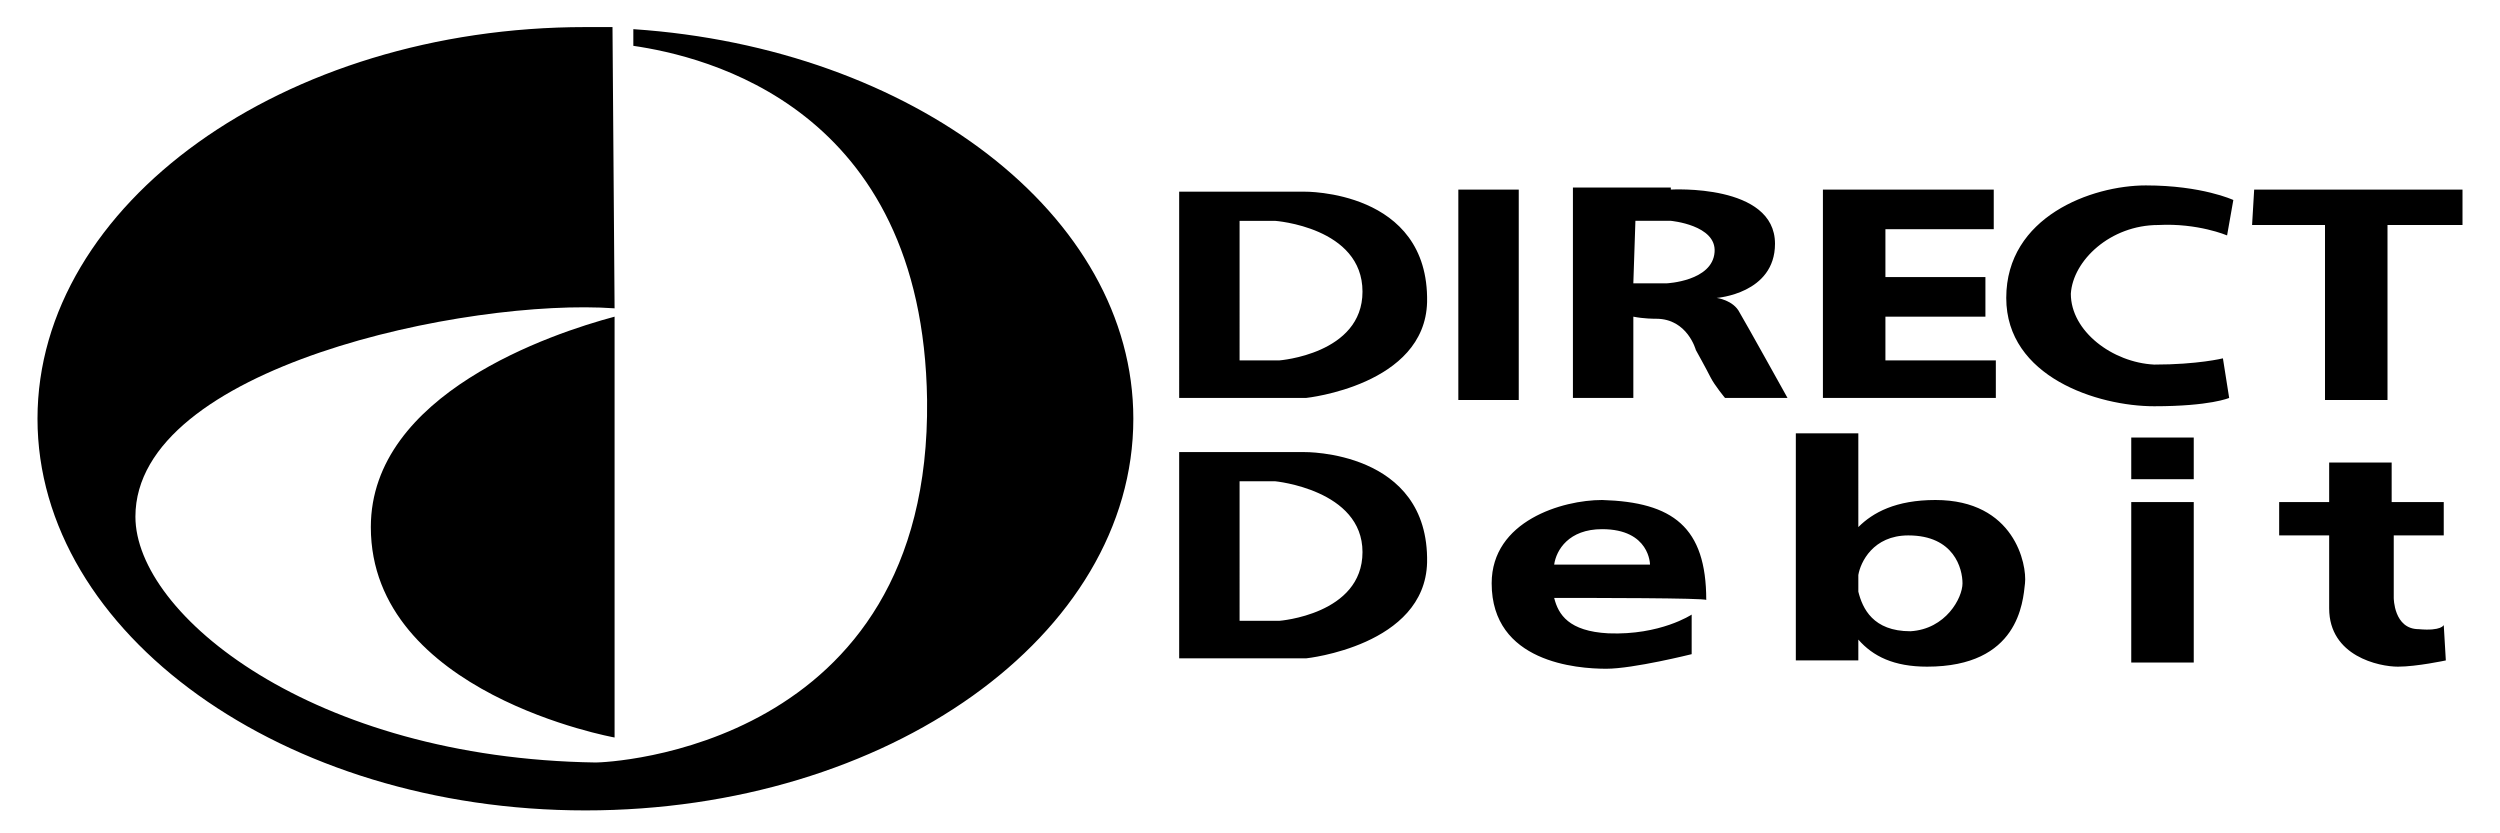 <?xml version="1.0" encoding="utf-8"?>
<!-- Generator: Adobe Illustrator 18.1.1, SVG Export Plug-In . SVG Version: 6.00 Build 0)  -->
<svg version="1.1" id="Layer_1" xmlns="http://www.w3.org/2000/svg" xmlns:xlink="http://www.w3.org/1999/xlink" x="0px" y="0px"
	 viewBox="-245 377 120 40" enable-background="new -245 377 120 40" xml:space="preserve">
<g>
	<g>
		<g>
			<path d="M-188.4,386.2h6c0,0,6-0.1,5.9,5.3c-0.1,4-5.8,4.6-5.8,4.6h-6.1L-188.4,386.2L-188.4,386.2z M-170.4,405.7
				c0.2,0.8,0.7,1.6,2.6,1.7c2.5,0.1,4-0.9,4-0.9v1.9c0,0-2.8,0.7-4.1,0.7c-1.4,0-5.5-0.3-5.5-4.1c0-3,3.4-4,5.3-4
				c3.4,0.1,5,1.3,5,4.8C-163.1,405.7-168.7,405.7-170.4,405.7L-170.4,405.7z M-170.4,404.1h4.6c0,0,0-1.7-2.3-1.7
				C-169.7,402.4-170.3,403.4-170.4,404.1L-170.4,404.1z M-155.8,402.3c0.7-0.7,1.8-1.3,3.7-1.3c3.8,0,4.4,3.1,4.3,4
				c-0.1,0.9-0.3,4-4.7,4c-1.6,0-2.6-0.5-3.3-1.3v1h-3v-10.9h3L-155.8,402.3L-155.8,402.3z M-153.3,407.3c1.7-0.1,2.5-1.6,2.5-2.3
				s-0.4-2.3-2.6-2.3c-1.7,0-2.3,1.3-2.4,1.9v0.8C-155.6,406.2-155.1,407.3-153.3,407.3L-153.3,407.3z M-127.7,407l0.1,1.7
				c0,0-1.4,0.3-2.3,0.3s-3.3-0.5-3.3-2.8c0-0.9,0-2.3,0-3.5h-2.4v-1.6h2.4c0-1.1,0-1.9,0-1.9h3v1.9h2.5v1.6h-2.4v3
				c0,0,0,1.5,1.2,1.5C-127.8,407.3-127.7,407-127.7,407L-127.7,407z M-136.9,387.8h3.5v8.4h3v-8.4h3.6v-1.7h-10L-136.9,387.8
				L-136.9,387.8z M-138.1,388.3l0.3-1.7c0,0-1.5-0.7-4.2-0.7c-2.6,0-6.7,1.5-6.7,5.4c0,3.8,4.4,5.2,7.1,5.2c2.7,0,3.6-0.4,3.6-0.4
				l-0.3-1.9c0,0-1.2,0.3-3.3,0.3c-2-0.1-4-1.6-4-3.4c0.1-1.6,1.9-3.3,4.2-3.3C-139.5,387.7-138.1,388.3-138.1,388.3L-138.1,388.3z
				 M-164.8,386.1c0,0,5-0.3,5,2.6c0,2.4-2.8,2.6-2.8,2.6s0.8,0.1,1.1,0.7c0.3,0.5,2.3,4.1,2.3,4.1h-3c0,0-0.5-0.6-0.7-1
				c-0.2-0.4-0.7-1.3-0.7-1.3s-0.4-1.5-1.9-1.5c-0.1,0-0.6,0-1.1-0.1v3.9h-2.9v-10.1H-164.8L-164.8,386.1z M-166.6,390.6h1.6
				c0,0,2.2-0.1,2.3-1.5c0.1-1.3-2.1-1.5-2.1-1.5h-1.7L-166.6,390.6L-166.6,390.6z M-154.5,392.2h4.8v-1.9h-4.8v-2.3h5.2v-1.9h-8.2
				v10h8.3v-1.8h-5.3L-154.5,392.2L-154.5,392.2z M-142.7,400h3v-2h-3V400L-142.7,400z M-142.7,408.8h3v-7.7h-3V408.8L-142.7,408.8z
				 M-175,396.2h2.9v-10.1h-2.9V396.2L-175,396.2z M-188.4,398.7h6c0,0,6-0.1,5.9,5.3c-0.1,4-5.8,4.6-5.8,4.6h-6.1L-188.4,398.7
				L-188.4,398.7z M-185.5,406.8h1.9c0,0,4-0.3,4-3.3s-4.2-3.4-4.2-3.4h-1.7L-185.5,406.8L-185.5,406.8z M-185.5,394.3h1.9
				c0,0,4-0.3,4-3.3c0-3.1-4.2-3.4-4.2-3.4h-1.7L-185.5,394.3L-185.5,394.3z"/>
			<path d="M-215.5,392.2v20.2c0,0-11.7-2.1-11.7-10.1C-227.2,395.9-218.5,393-215.5,392.2L-215.5,392.2z M-215.5,391.8
				c-7-0.5-23,2.8-23,10c0,4.7,8.5,11.6,22.1,11.8c0.5,0,16.1-0.6,15.9-17.4c-0.2-14.1-10.7-16.5-14.1-17v-0.8
				c13.4,0.9,24,8.9,24,18.7c0,10.4-11.8,18.8-26.3,18.8c-14.5,0-26.3-8.5-26.3-18.8c0-10.3,11.8-18.8,26.3-18.8c0.5,0,0.9,0,1.3,0
				L-215.5,391.8L-215.5,391.8z"/>
		</g>
	</g>
</g>
</svg>

